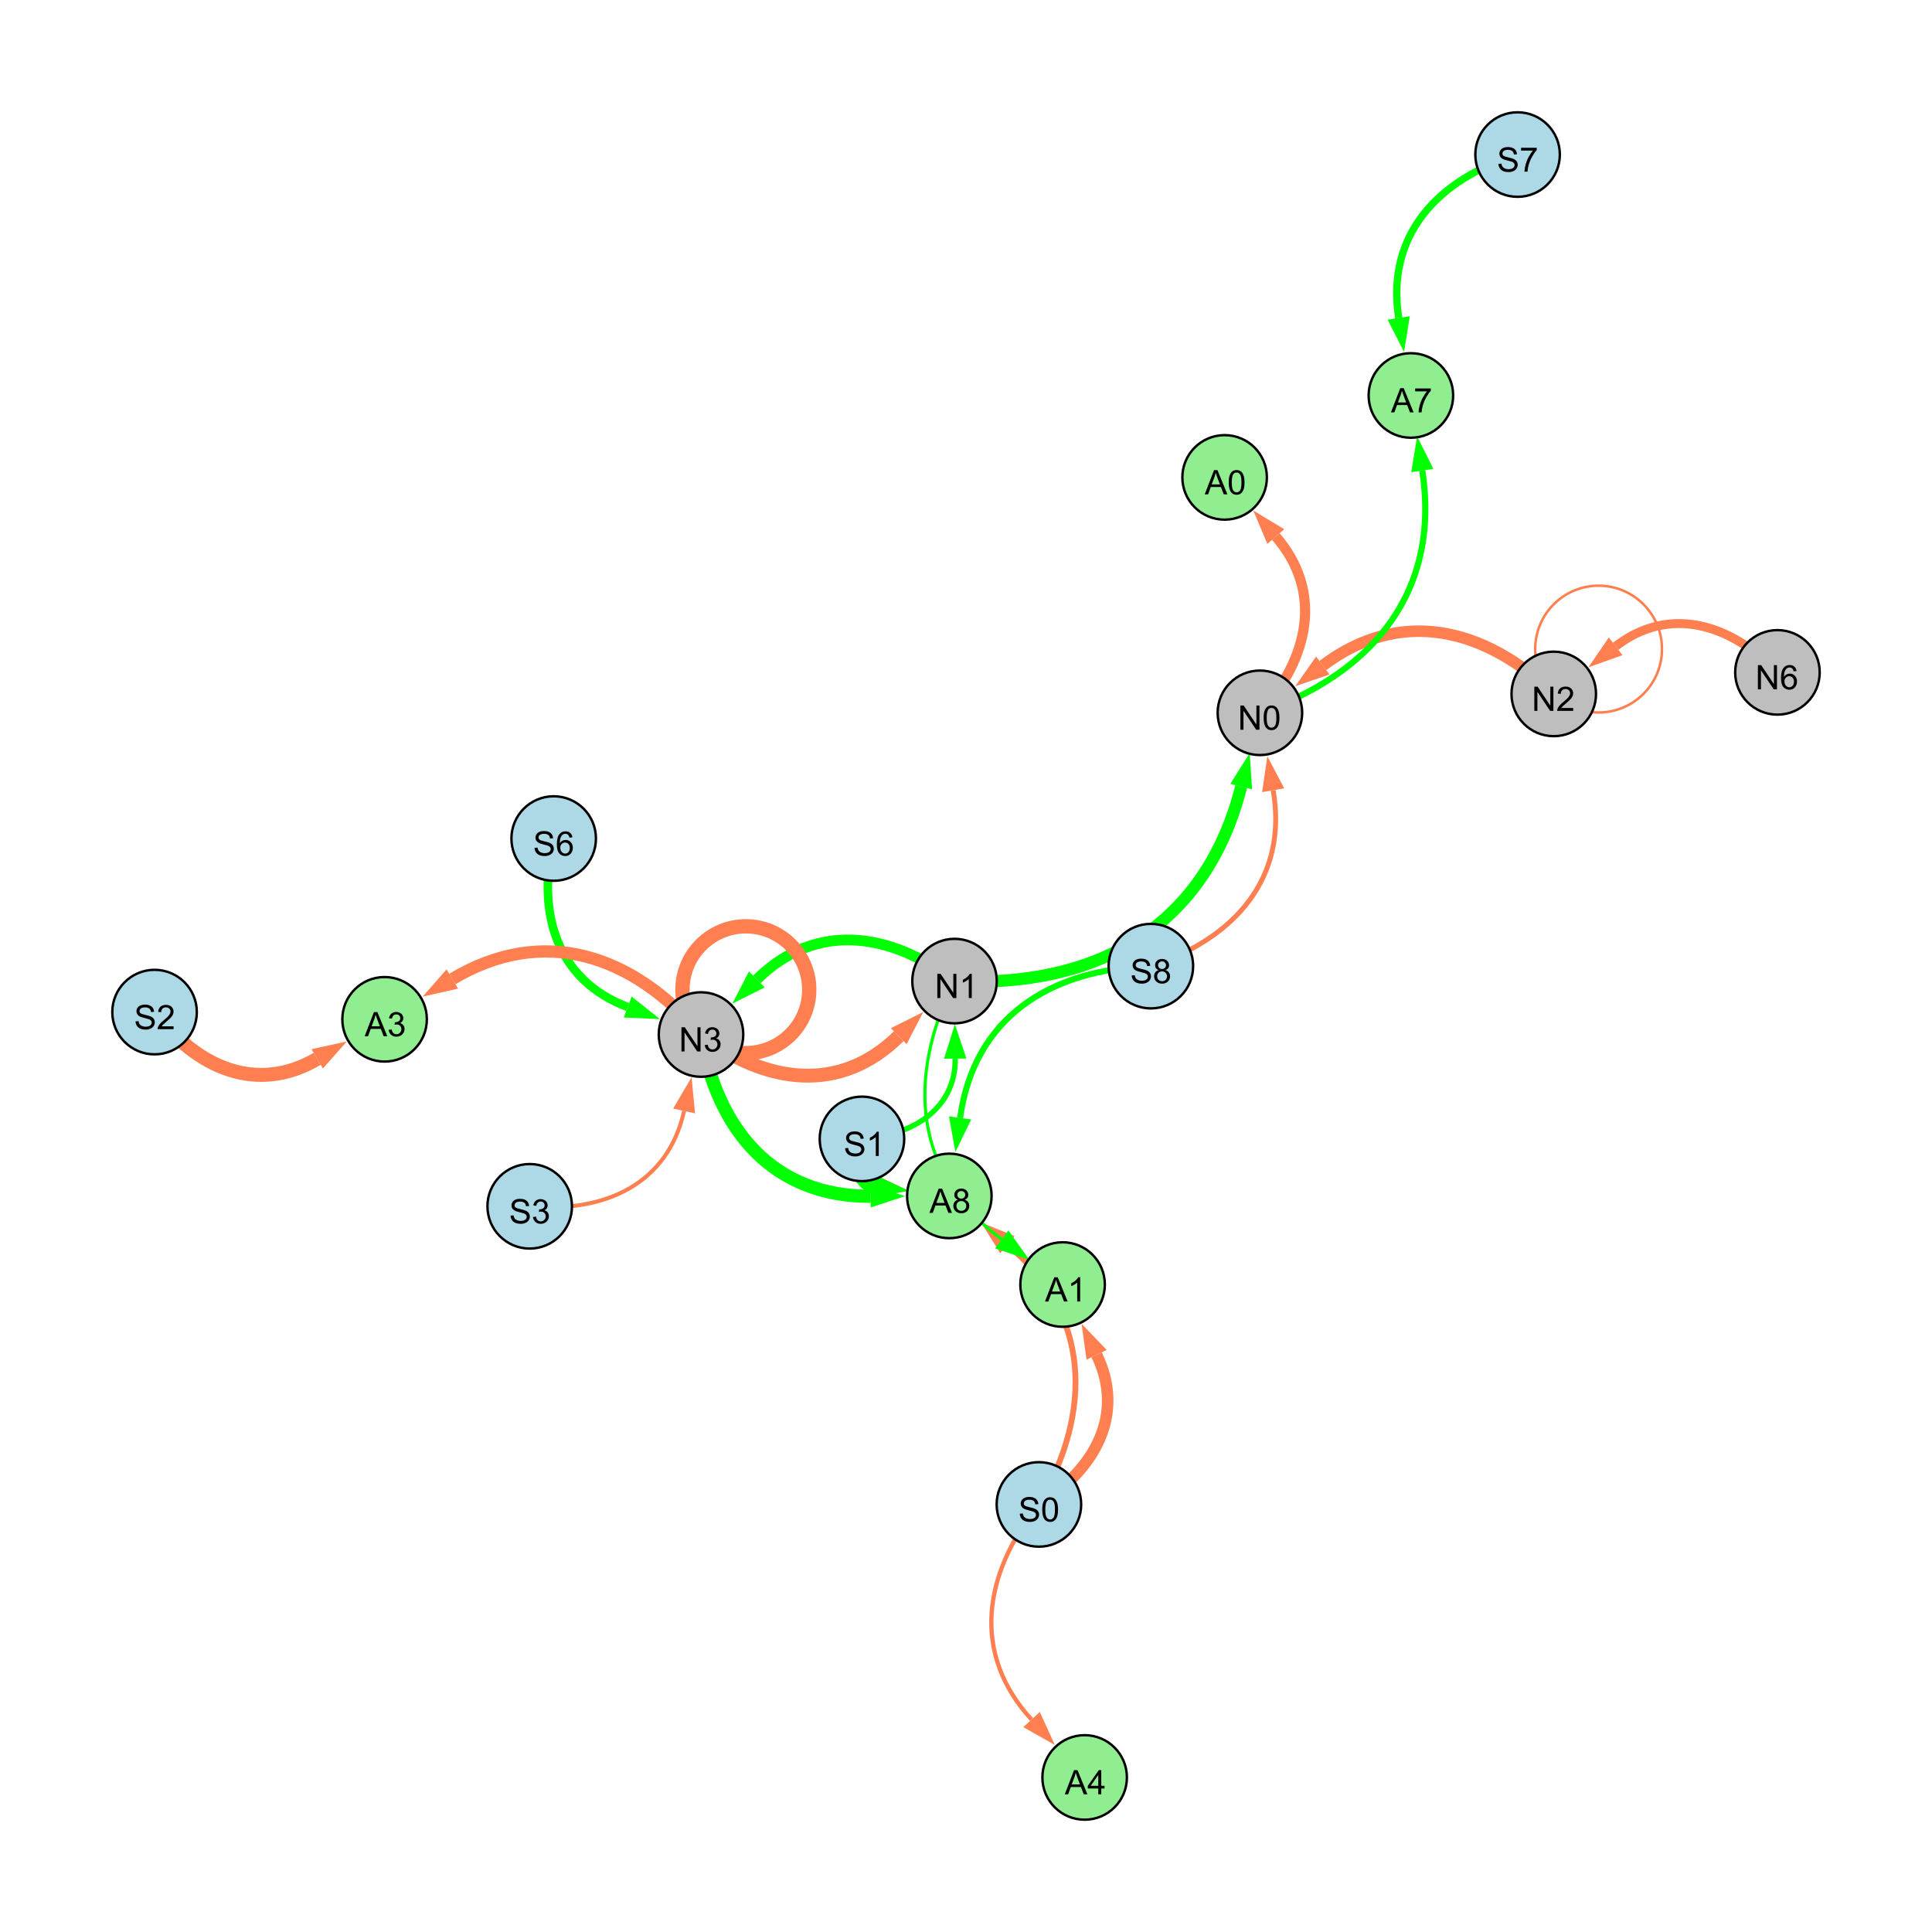 <?xml version="1.0" encoding="UTF-8"?>
<svg xmlns="http://www.w3.org/2000/svg" xmlns:xlink="http://www.w3.org/1999/xlink" width="800" height="800" viewBox="0 0 800 800">
<defs>
<g>
<g id="glyph-0-0">
<path d="M 1.066 0 L 1.066 -10.023 L 2.426 -10.023 L 7.691 -2.152 L 7.691 -10.023 L 8.961 -10.023 L 8.961 0 L 7.602 0 L 2.336 -7.875 L 2.336 0 Z M 1.066 0 "/>
</g>
<g id="glyph-0-1">
<path d="M 6.965 -7.566 L 5.742 -7.473 C 5.633 -7.953 5.477 -8.305 5.277 -8.523 C 4.945 -8.875 4.535 -9.051 4.047 -9.051 C 3.656 -9.051 3.312 -8.941 3.016 -8.723 C 2.629 -8.441 2.32 -8.027 2.098 -7.484 C 1.875 -6.941 1.758 -6.172 1.75 -5.168 C 2.047 -5.617 2.41 -5.953 2.836 -6.172 C 3.266 -6.391 3.715 -6.5 4.184 -6.5 C 5.004 -6.5 5.703 -6.199 6.277 -5.594 C 6.855 -4.992 7.145 -4.211 7.145 -3.254 C 7.145 -2.625 7.008 -2.039 6.738 -1.5 C 6.465 -0.961 6.094 -0.547 5.617 -0.258 C 5.145 0.027 4.609 0.172 4.008 0.172 C 2.98 0.172 2.145 -0.207 1.496 -0.961 C 0.852 -1.715 0.527 -2.957 0.527 -4.688 C 0.527 -6.625 0.883 -8.035 1.602 -8.914 C 2.223 -9.68 3.066 -10.062 4.121 -10.062 C 4.91 -10.062 5.555 -9.84 6.059 -9.398 C 6.562 -8.957 6.867 -8.348 6.965 -7.566 M 1.941 -3.246 C 1.941 -2.824 2.031 -2.418 2.211 -2.031 C 2.391 -1.645 2.645 -1.348 2.969 -1.145 C 3.289 -0.941 3.629 -0.84 3.984 -0.84 C 4.504 -0.84 4.953 -1.051 5.324 -1.469 C 5.699 -1.891 5.887 -2.457 5.887 -3.18 C 5.887 -3.871 5.699 -4.418 5.332 -4.816 C 4.961 -5.215 4.5 -5.414 3.938 -5.414 C 3.383 -5.414 2.91 -5.215 2.523 -4.816 C 2.137 -4.418 1.941 -3.895 1.941 -3.246 Z M 1.941 -3.246 "/>
</g>
<g id="glyph-0-2">
<path d="M 7.047 -1.184 L 7.047 0 L 0.422 0 C 0.414 -0.297 0.461 -0.582 0.566 -0.855 C 0.734 -1.305 1.008 -1.75 1.379 -2.188 C 1.75 -2.625 2.285 -3.133 2.988 -3.703 C 4.078 -4.598 4.812 -5.305 5.195 -5.828 C 5.578 -6.348 5.77 -6.844 5.77 -7.309 C 5.77 -7.797 5.594 -8.207 5.246 -8.543 C 4.898 -8.875 4.445 -9.043 3.883 -9.043 C 3.289 -9.043 2.816 -8.867 2.461 -8.512 C 2.105 -8.156 1.926 -7.664 1.922 -7.035 L 0.656 -7.164 C 0.742 -8.109 1.07 -8.828 1.633 -9.32 C 2.199 -9.816 2.957 -10.062 3.91 -10.062 C 4.871 -10.062 5.633 -9.797 6.195 -9.262 C 6.754 -8.73 7.035 -8.07 7.035 -7.281 C 7.035 -6.879 6.953 -6.484 6.789 -6.098 C 6.625 -5.711 6.352 -5.301 5.973 -4.875 C 5.59 -4.445 4.957 -3.859 4.074 -3.109 C 3.336 -2.492 2.863 -2.07 2.652 -1.848 C 2.441 -1.629 2.27 -1.406 2.133 -1.184 Z M 7.047 -1.184 "/>
</g>
<g id="glyph-0-3">
<path d="M 0.582 -4.941 C 0.582 -6.129 0.703 -7.082 0.945 -7.805 C 1.191 -8.527 1.555 -9.082 2.035 -9.477 C 2.516 -9.867 3.121 -10.062 3.848 -10.062 C 4.387 -10.062 4.859 -9.953 5.266 -9.738 C 5.668 -9.52 6.004 -9.211 6.27 -8.801 C 6.531 -8.395 6.738 -7.898 6.891 -7.312 C 7.039 -6.727 7.117 -5.938 7.117 -4.941 C 7.117 -3.766 6.996 -2.816 6.754 -2.094 C 6.512 -1.371 6.152 -0.816 5.672 -0.422 C 5.191 -0.027 4.582 0.172 3.848 0.172 C 2.883 0.172 2.125 -0.176 1.57 -0.867 C 0.91 -1.703 0.582 -3.059 0.582 -4.941 M 1.844 -4.941 C 1.844 -3.297 2.039 -2.203 2.422 -1.656 C 2.809 -1.113 3.285 -0.84 3.848 -0.84 C 4.414 -0.84 4.891 -1.113 5.273 -1.66 C 5.66 -2.207 5.852 -3.301 5.852 -4.941 C 5.852 -6.594 5.66 -7.688 5.273 -8.23 C 4.891 -8.773 4.41 -9.043 3.836 -9.043 C 3.27 -9.043 2.82 -8.805 2.48 -8.328 C 2.059 -7.715 1.844 -6.586 1.844 -4.941 Z M 1.844 -4.941 "/>
</g>
<g id="glyph-0-4">
<path d="M 5.215 0 L 3.984 0 L 3.984 -7.84 C 3.688 -7.559 3.301 -7.277 2.82 -6.992 C 2.34 -6.711 1.906 -6.5 1.523 -6.359 L 1.523 -7.547 C 2.211 -7.871 2.812 -8.262 3.328 -8.723 C 3.844 -9.184 4.207 -9.629 4.422 -10.062 L 5.215 -10.062 Z M 5.215 0 "/>
</g>
<g id="glyph-0-5">
<path d="M 0.586 -2.645 L 1.82 -2.809 C 1.961 -2.113 2.199 -1.609 2.539 -1.301 C 2.879 -0.996 3.293 -0.84 3.781 -0.84 C 4.359 -0.84 4.848 -1.043 5.246 -1.441 C 5.645 -1.844 5.844 -2.34 5.844 -2.934 C 5.844 -3.496 5.66 -3.965 5.289 -4.332 C 4.922 -4.699 4.453 -4.883 3.883 -4.883 C 3.648 -4.883 3.359 -4.836 3.016 -4.742 L 3.152 -5.824 C 3.234 -5.816 3.301 -5.812 3.352 -5.812 C 3.875 -5.812 4.344 -5.945 4.766 -6.219 C 5.184 -6.492 5.395 -6.914 5.395 -7.484 C 5.395 -7.938 5.242 -8.309 4.938 -8.605 C 4.629 -8.902 4.234 -9.051 3.754 -9.051 C 3.273 -9.051 2.875 -8.898 2.555 -8.602 C 2.238 -8.297 2.031 -7.848 1.941 -7.246 L 0.711 -7.465 C 0.859 -8.289 1.203 -8.93 1.734 -9.383 C 2.27 -9.836 2.934 -10.062 3.727 -10.062 C 4.273 -10.062 4.777 -9.945 5.234 -9.711 C 5.695 -9.477 6.047 -9.156 6.293 -8.75 C 6.535 -8.344 6.656 -7.914 6.656 -7.457 C 6.656 -7.023 6.543 -6.629 6.309 -6.273 C 6.078 -5.918 5.734 -5.637 5.277 -5.43 C 5.871 -5.289 6.328 -5.008 6.656 -4.578 C 6.984 -4.145 7.148 -3.605 7.148 -2.961 C 7.148 -2.086 6.832 -1.344 6.195 -0.734 C 5.555 -0.125 4.75 0.18 3.773 0.18 C 2.895 0.18 2.164 -0.086 1.582 -0.609 C 1 -1.133 0.672 -1.812 0.586 -2.645 Z M 0.586 -2.645 "/>
</g>
<g id="glyph-0-6">
<path d="M 0.629 -3.219 L 1.879 -3.328 C 1.938 -2.828 2.078 -2.418 2.293 -2.094 C 2.512 -1.773 2.848 -1.516 3.301 -1.316 C 3.758 -1.117 4.27 -1.02 4.84 -1.02 C 5.344 -1.02 5.793 -1.094 6.18 -1.242 C 6.566 -1.395 6.855 -1.602 7.043 -1.863 C 7.234 -2.125 7.328 -2.41 7.328 -2.719 C 7.328 -3.035 7.238 -3.309 7.055 -3.543 C 6.871 -3.777 6.57 -3.977 6.152 -4.137 C 5.883 -4.242 5.289 -4.402 4.367 -4.625 C 3.449 -4.844 2.805 -5.055 2.434 -5.25 C 1.953 -5.5 1.598 -5.812 1.363 -6.184 C 1.129 -6.555 1.012 -6.969 1.012 -7.43 C 1.012 -7.938 1.156 -8.41 1.441 -8.848 C 1.73 -9.289 2.148 -9.621 2.699 -9.852 C 3.25 -10.078 3.863 -10.191 4.539 -10.191 C 5.281 -10.191 5.938 -10.074 6.504 -9.832 C 7.07 -9.594 7.508 -9.242 7.812 -8.777 C 8.117 -8.312 8.281 -7.785 8.305 -7.199 L 7.035 -7.102 C 6.965 -7.734 6.734 -8.215 6.34 -8.539 C 5.945 -8.863 5.363 -9.023 4.594 -9.023 C 3.793 -9.023 3.207 -8.875 2.84 -8.582 C 2.473 -8.289 2.289 -7.934 2.289 -7.52 C 2.289 -7.16 2.422 -6.863 2.68 -6.633 C 2.934 -6.398 3.602 -6.16 4.68 -5.918 C 5.758 -5.672 6.496 -5.461 6.898 -5.277 C 7.48 -5.008 7.91 -4.668 8.188 -4.254 C 8.469 -3.844 8.605 -3.367 8.605 -2.828 C 8.605 -2.297 8.453 -1.793 8.148 -1.324 C 7.844 -0.852 7.406 -0.484 6.832 -0.223 C 6.262 0.039 5.617 0.172 4.902 0.172 C 3.996 0.172 3.234 0.039 2.621 -0.227 C 2.008 -0.488 1.527 -0.887 1.18 -1.418 C 0.832 -1.949 0.648 -2.551 0.629 -3.219 Z M 0.629 -3.219 "/>
</g>
<g id="glyph-0-7">
<path d="M 2.477 -5.434 C 1.965 -5.621 1.586 -5.887 1.34 -6.234 C 1.094 -6.582 0.969 -6.996 0.969 -7.477 C 0.969 -8.207 1.234 -8.82 1.758 -9.316 C 2.281 -9.812 2.977 -10.062 3.848 -10.062 C 4.723 -10.062 5.43 -9.809 5.961 -9.301 C 6.492 -8.793 6.762 -8.172 6.762 -7.445 C 6.762 -6.98 6.641 -6.574 6.395 -6.23 C 6.152 -5.887 5.781 -5.621 5.285 -5.434 C 5.898 -5.234 6.367 -4.91 6.688 -4.465 C 7.012 -4.016 7.172 -3.484 7.172 -2.863 C 7.172 -2.008 6.867 -1.289 6.262 -0.703 C 5.656 -0.121 4.859 0.172 3.867 0.172 C 2.879 0.172 2.082 -0.121 1.477 -0.707 C 0.871 -1.293 0.566 -2.023 0.566 -2.898 C 0.566 -3.551 0.734 -4.098 1.062 -4.535 C 1.395 -4.977 1.863 -5.273 2.477 -5.434 M 2.227 -7.52 C 2.227 -7.047 2.383 -6.656 2.688 -6.359 C 2.992 -6.055 3.387 -5.906 3.875 -5.906 C 4.352 -5.906 4.738 -6.055 5.043 -6.355 C 5.344 -6.652 5.496 -7.02 5.496 -7.453 C 5.496 -7.902 5.34 -8.281 5.027 -8.59 C 4.715 -8.898 4.328 -9.051 3.863 -9.051 C 3.395 -9.051 3.004 -8.898 2.695 -8.602 C 2.383 -8.297 2.227 -7.938 2.227 -7.52 M 1.832 -2.891 C 1.832 -2.539 1.914 -2.203 2.082 -1.875 C 2.246 -1.547 2.496 -1.289 2.824 -1.109 C 3.152 -0.93 3.504 -0.84 3.883 -0.84 C 4.469 -0.84 4.957 -1.031 5.34 -1.406 C 5.723 -1.785 5.914 -2.266 5.914 -2.852 C 5.914 -3.441 5.715 -3.934 5.32 -4.32 C 4.926 -4.707 4.434 -4.902 3.844 -4.902 C 3.262 -4.902 2.785 -4.711 2.402 -4.328 C 2.023 -3.945 1.832 -3.465 1.832 -2.891 Z M 1.832 -2.891 "/>
</g>
<g id="glyph-0-8">
<path d="M -0.02 0 L 3.828 -10.023 L 5.258 -10.023 L 9.359 0 L 7.848 0 L 6.68 -3.035 L 2.488 -3.035 L 1.387 0 L -0.02 0 M 2.871 -4.117 L 6.27 -4.117 L 5.223 -6.891 C 4.902 -7.734 4.668 -8.426 4.512 -8.969 C 4.383 -8.328 4.203 -7.688 3.973 -7.055 Z M 2.871 -4.117 "/>
</g>
<g id="glyph-0-9">
<path d="M 0.664 -8.711 L 0.664 -9.891 L 7.148 -9.891 L 7.148 -8.934 C 6.512 -8.254 5.879 -7.352 5.254 -6.227 C 4.625 -5.102 4.141 -3.945 3.801 -2.754 C 3.555 -1.918 3.398 -0.996 3.328 0 L 2.062 0 C 2.078 -0.789 2.234 -1.742 2.531 -2.859 C 2.824 -3.973 3.25 -5.051 3.805 -6.086 C 4.359 -7.125 4.945 -8 5.57 -8.711 Z M 0.664 -8.711 "/>
</g>
<g id="glyph-0-10">
<path d="M 4.523 0 L 4.523 -2.398 L 0.18 -2.398 L 0.18 -3.527 L 4.75 -10.023 L 5.758 -10.023 L 5.758 -3.527 L 7.109 -3.527 L 7.109 -2.398 L 5.758 -2.398 L 5.758 0 L 4.523 0 M 4.523 -3.527 L 4.523 -8.047 L 1.387 -3.527 Z M 4.523 -3.527 "/>
</g>
</g>
</defs>
<rect x="-80" y="-80" width="960" height="960" fill="rgb(100%, 100%, 100%)" fill-opacity="1"/>
<path fill="none" stroke-width="3.707" stroke-linecap="butt" stroke-linejoin="miter" stroke="rgb(100%, 49.804%, 31.373%)" stroke-opacity="1" stroke-miterlimit="10" d="M 736 278.414 C 716.367 258.07 691.086 250.633 669.008 267.617 "/>
<path fill-rule="nonzero" fill="rgb(100%, 49.804%, 31.373%)" fill-opacity="1" d="M 657.703 276.316 L 666.184 263.945 L 671.836 271.293 L 657.703 276.316 "/>
<path fill="none" stroke-width="4.771" stroke-linecap="butt" stroke-linejoin="miter" stroke="rgb(100%, 49.804%, 31.373%)" stroke-opacity="1" stroke-miterlimit="10" d="M 643.379 287.336 C 614.441 259.508 579.59 251.637 547.742 275.578 "/>
<path fill-rule="nonzero" fill="rgb(100%, 49.804%, 31.373%)" fill-opacity="1" d="M 536.34 284.152 L 544.957 271.875 L 550.531 279.285 L 536.34 284.152 "/>
<path fill="none" stroke-width="5.008" stroke-linecap="butt" stroke-linejoin="miter" stroke="rgb(0%, 100%, 0%)" stroke-opacity="1" stroke-miterlimit="10" d="M 395.254 406.246 C 454.957 409.074 499.324 383.445 513.961 325.703 "/>
<path fill-rule="nonzero" fill="rgb(0%, 100%, 0%)" fill-opacity="1" d="M 517.465 311.875 L 518.453 326.844 L 509.469 324.562 L 517.465 311.875 "/>
<path fill="none" stroke-width="5.736" stroke-linecap="butt" stroke-linejoin="miter" stroke="rgb(100%, 49.804%, 31.373%)" stroke-opacity="1" stroke-miterlimit="10" d="M 290.277 428.375 C 317.398 449.074 348.129 452.785 372.152 429.062 "/>
<path fill-rule="nonzero" fill="rgb(100%, 49.804%, 31.373%)" fill-opacity="1" d="M 382.301 419.039 L 375.41 432.359 L 368.895 425.766 L 382.301 419.039 "/>
<path fill="none" stroke-width="4.437" stroke-linecap="butt" stroke-linejoin="miter" stroke="rgb(0%, 100%, 0%)" stroke-opacity="1" stroke-miterlimit="10" d="M 395.254 406.246 C 368.137 385.551 337.402 381.836 313.383 405.559 "/>
<path fill-rule="nonzero" fill="rgb(0%, 100%, 0%)" fill-opacity="1" d="M 303.23 415.586 L 310.125 402.262 L 316.641 408.859 L 303.23 415.586 "/>
<path fill="none" stroke-width="3.54" stroke-linecap="butt" stroke-linejoin="miter" stroke="rgb(0%, 100%, 0%)" stroke-opacity="1" stroke-miterlimit="10" d="M 229.27 347.219 C 222.047 378.137 230.551 405.957 259.926 416.984 "/>
<path fill-rule="nonzero" fill="rgb(0%, 100%, 0%)" fill-opacity="1" d="M 273.281 421.996 L 258.297 421.324 L 261.555 412.645 L 273.281 421.996 "/>
<path fill="none" stroke-width="5.932" stroke-linecap="butt" stroke-linejoin="miter" stroke="rgb(100%, 49.804%, 31.373%)" stroke-opacity="1" stroke-miterlimit="10" d="M 335.09 409.816 C 335.09 424.312 323.34 436.066 308.84 436.066 C 294.344 436.066 282.59 424.312 282.59 409.816 C 282.59 395.316 294.344 383.566 308.84 383.566 C 323.34 383.566 335.09 395.316 335.09 409.816 "/>
<path fill="none" stroke-width="1.647" stroke-linecap="butt" stroke-linejoin="miter" stroke="rgb(100%, 49.804%, 31.373%)" stroke-opacity="1" stroke-miterlimit="10" d="M 219.34 499.504 C 250.523 502.324 276.59 490.219 283.273 460.02 "/>
<path fill-rule="nonzero" fill="rgb(100%, 49.804%, 31.373%)" fill-opacity="1" d="M 286.359 446.094 L 287.801 461.023 L 278.75 459.02 L 286.359 446.094 "/>
<path fill="none" stroke-width="2.027" stroke-linecap="butt" stroke-linejoin="miter" stroke="rgb(100%, 49.804%, 31.373%)" stroke-opacity="1" stroke-miterlimit="10" d="M 476.555 400.059 C 511.645 388.438 533.375 363.324 527.191 327.215 "/>
<path fill-rule="nonzero" fill="rgb(100%, 49.804%, 31.373%)" fill-opacity="1" d="M 524.785 313.152 L 531.762 326.43 L 522.625 327.996 L 524.785 313.152 "/>
<path fill="none" stroke-width="1.035" stroke-linecap="butt" stroke-linejoin="miter" stroke="rgb(100%, 49.804%, 31.373%)" stroke-opacity="1" stroke-miterlimit="10" d="M 688.191 268.773 C 688.191 283.27 676.438 295.023 661.941 295.023 C 647.445 295.023 635.691 283.27 635.691 268.773 C 635.691 254.277 647.445 242.523 661.941 242.523 C 676.438 242.523 688.191 254.277 688.191 268.773 "/>
<path fill="none" stroke-width="2.207" stroke-linecap="butt" stroke-linejoin="miter" stroke="rgb(0%, 100%, 0%)" stroke-opacity="1" stroke-miterlimit="10" d="M 356.918 471.594 C 378.098 470.172 395.715 459.047 395.535 438.355 "/>
<path fill-rule="nonzero" fill="rgb(0%, 100%, 0%)" fill-opacity="1" d="M 395.41 424.09 L 400.168 438.316 L 390.898 438.398 L 395.41 424.09 "/>
<path fill="none" stroke-width="2.414" stroke-linecap="butt" stroke-linejoin="miter" stroke="rgb(100%, 49.804%, 31.373%)" stroke-opacity="1" stroke-miterlimit="10" d="M 430.191 622.949 C 452.734 583.828 451.531 544.223 417.141 515.375 "/>
<path fill-rule="nonzero" fill="rgb(100%, 49.804%, 31.373%)" fill-opacity="1" d="M 406.211 506.207 L 420.121 511.824 L 414.164 518.926 L 406.211 506.207 "/>
<path fill="none" stroke-width="4.768" stroke-linecap="butt" stroke-linejoin="miter" stroke="rgb(100%, 49.804%, 31.373%)" stroke-opacity="1" stroke-miterlimit="10" d="M 430.191 622.949 C 453.648 608.266 465.961 585.508 454.082 560.984 "/>
<path fill-rule="nonzero" fill="rgb(100%, 49.804%, 31.373%)" fill-opacity="1" d="M 447.863 548.148 L 458.254 558.965 L 449.91 563.008 L 447.863 548.148 "/>
<path fill="none" stroke-width="3.018" stroke-linecap="butt" stroke-linejoin="miter" stroke="rgb(0%, 100%, 0%)" stroke-opacity="1" stroke-miterlimit="10" d="M 628.398 64 C 595.078 74.25 573.828 97.566 579.184 131.664 "/>
<path fill-rule="nonzero" fill="rgb(0%, 100%, 0%)" fill-opacity="1" d="M 581.395 145.754 L 574.602 132.383 L 583.762 130.941 L 581.395 145.754 "/>
<path fill="none" stroke-width="1.758" stroke-linecap="butt" stroke-linejoin="miter" stroke="rgb(100%, 49.804%, 31.373%)" stroke-opacity="1" stroke-miterlimit="10" d="M 430.191 622.949 C 406.906 651.879 402.262 684.898 427.141 712.027 "/>
<path fill-rule="nonzero" fill="rgb(100%, 49.804%, 31.373%)" fill-opacity="1" d="M 436.785 722.543 L 423.727 715.16 L 430.559 708.895 L 436.785 722.543 "/>
<path fill="none" stroke-width="2.563" stroke-linecap="butt" stroke-linejoin="miter" stroke="rgb(0%, 100%, 0%)" stroke-opacity="1" stroke-miterlimit="10" d="M 521.703 295.156 C 569.199 278.523 596.473 244.344 588.945 194.832 "/>
<path fill-rule="nonzero" fill="rgb(0%, 100%, 0%)" fill-opacity="1" d="M 586.801 180.727 L 593.527 194.133 L 584.363 195.527 L 586.801 180.727 "/>
<path fill="none" stroke-width="3.666" stroke-linecap="butt" stroke-linejoin="miter" stroke="rgb(100%, 49.804%, 31.373%)" stroke-opacity="1" stroke-miterlimit="10" d="M 356.918 471.594 C 353.727 479.434 354.891 490.32 362.074 491.238 "/>
<path fill-rule="nonzero" fill="rgb(100%, 49.804%, 31.373%)" fill-opacity="1" d="M 376.227 493.051 L 361.488 495.836 L 362.664 486.641 L 376.227 493.051 "/>
<path fill="none" stroke-width="1.3" stroke-linecap="butt" stroke-linejoin="miter" stroke="rgb(0%, 100%, 0%)" stroke-opacity="1" stroke-miterlimit="10" d="M 395.254 406.246 C 375.027 446.781 378.625 486.363 414.793 513.199 "/>
<path fill-rule="nonzero" fill="rgb(0%, 100%, 0%)" fill-opacity="1" d="M 426.25 521.699 L 412.031 516.922 L 417.555 509.477 L 426.25 521.699 "/>
<path fill="none" stroke-width="5.476" stroke-linecap="butt" stroke-linejoin="miter" stroke="rgb(0%, 100%, 0%)" stroke-opacity="1" stroke-miterlimit="10" d="M 290.277 428.375 C 296.949 468.262 320.383 495.531 360.52 495.355 "/>
<path fill-rule="nonzero" fill="rgb(0%, 100%, 0%)" fill-opacity="1" d="M 374.785 495.289 L 360.539 499.988 L 360.5 490.719 L 374.785 495.289 "/>
<path fill="none" stroke-width="5.78" stroke-linecap="butt" stroke-linejoin="miter" stroke="rgb(100%, 49.804%, 31.373%)" stroke-opacity="1" stroke-miterlimit="10" d="M 64 419.082 C 81.605 442.371 106.504 453.008 131.336 438.445 "/>
<path fill-rule="nonzero" fill="rgb(100%, 49.804%, 31.373%)" fill-opacity="1" d="M 143.645 431.227 L 133.684 442.441 L 128.992 434.445 L 143.645 431.227 "/>
<path fill="none" stroke-width="5.063" stroke-linecap="butt" stroke-linejoin="miter" stroke="rgb(100%, 49.804%, 31.373%)" stroke-opacity="1" stroke-miterlimit="10" d="M 290.277 428.375 C 261.699 394.965 224.828 383.031 187.289 405.379 "/>
<path fill-rule="nonzero" fill="rgb(100%, 49.804%, 31.373%)" fill-opacity="1" d="M 175.031 412.676 L 184.918 401.395 L 189.66 409.363 L 175.031 412.676 "/>
<path fill="none" stroke-width="5.72" stroke-linecap="butt" stroke-linejoin="miter" stroke="rgb(0%, 100%, 0%)" stroke-opacity="1" stroke-miterlimit="10" d="M 356.918 471.594 C 353.727 479.434 354.891 490.32 362.074 491.238 "/>
<path fill-rule="nonzero" fill="rgb(0%, 100%, 0%)" fill-opacity="1" d="M 376.227 493.051 L 361.488 495.836 L 362.664 486.641 L 376.227 493.051 "/>
<path fill="none" stroke-width="2.509" stroke-linecap="butt" stroke-linejoin="miter" stroke="rgb(0%, 100%, 0%)" stroke-opacity="1" stroke-miterlimit="10" d="M 476.555 400.059 C 434.512 401.258 403.27 421.531 397.559 462.906 "/>
<path fill-rule="nonzero" fill="rgb(0%, 100%, 0%)" fill-opacity="1" d="M 395.609 477.039 L 392.969 462.273 L 402.152 463.543 L 395.609 477.039 "/>
<path fill="none" stroke-width="4.194" stroke-linecap="butt" stroke-linejoin="miter" stroke="rgb(100%, 49.804%, 31.373%)" stroke-opacity="1" stroke-miterlimit="10" d="M 521.703 295.156 C 542.145 272.473 548.016 244.961 528.289 222.172 "/>
<path fill-rule="nonzero" fill="rgb(100%, 49.804%, 31.373%)" fill-opacity="1" d="M 518.953 211.387 L 531.793 219.137 L 524.785 225.207 L 518.953 211.387 "/>
<path fill-rule="nonzero" fill="rgb(74.51%, 74.51%, 74.51%)" fill-opacity="1" stroke-width="1" stroke-linecap="butt" stroke-linejoin="miter" stroke="rgb(0%, 0%, 0%)" stroke-opacity="1" stroke-miterlimit="10" d="M 753.5 278.414 C 753.5 288.082 745.664 295.914 736 295.914 C 726.336 295.914 718.5 288.082 718.5 278.414 C 718.5 268.75 726.336 260.914 736 260.914 C 745.664 260.914 753.5 268.75 753.5 278.414 "/>
<path fill-rule="nonzero" fill="rgb(74.51%, 74.51%, 74.51%)" fill-opacity="1" stroke-width="1" stroke-linecap="butt" stroke-linejoin="miter" stroke="rgb(0%, 0%, 0%)" stroke-opacity="1" stroke-miterlimit="10" d="M 660.879 287.336 C 660.879 297 653.043 304.836 643.379 304.836 C 633.715 304.836 625.879 297 625.879 287.336 C 625.879 277.672 633.715 269.836 643.379 269.836 C 653.043 269.836 660.879 277.672 660.879 287.336 "/>
<path fill-rule="nonzero" fill="rgb(74.51%, 74.51%, 74.51%)" fill-opacity="1" stroke-width="1" stroke-linecap="butt" stroke-linejoin="miter" stroke="rgb(0%, 0%, 0%)" stroke-opacity="1" stroke-miterlimit="10" d="M 539.203 295.156 C 539.203 304.82 531.371 312.656 521.703 312.656 C 512.039 312.656 504.203 304.82 504.203 295.156 C 504.203 285.492 512.039 277.656 521.703 277.656 C 531.371 277.656 539.203 285.492 539.203 295.156 "/>
<path fill-rule="nonzero" fill="rgb(74.51%, 74.51%, 74.51%)" fill-opacity="1" stroke-width="1" stroke-linecap="butt" stroke-linejoin="miter" stroke="rgb(0%, 0%, 0%)" stroke-opacity="1" stroke-miterlimit="10" d="M 412.754 406.246 C 412.754 415.91 404.918 423.746 395.254 423.746 C 385.59 423.746 377.754 415.91 377.754 406.246 C 377.754 396.582 385.59 388.746 395.254 388.746 C 404.918 388.746 412.754 396.582 412.754 406.246 "/>
<path fill-rule="nonzero" fill="rgb(74.51%, 74.51%, 74.51%)" fill-opacity="1" stroke-width="1" stroke-linecap="butt" stroke-linejoin="miter" stroke="rgb(0%, 0%, 0%)" stroke-opacity="1" stroke-miterlimit="10" d="M 307.777 428.375 C 307.777 438.043 299.945 445.875 290.277 445.875 C 280.613 445.875 272.777 438.043 272.777 428.375 C 272.777 418.711 280.613 410.875 290.277 410.875 C 299.945 410.875 307.777 418.711 307.777 428.375 "/>
<path fill-rule="nonzero" fill="rgb(67.843%, 84.706%, 90.196%)" fill-opacity="1" stroke-width="1" stroke-linecap="butt" stroke-linejoin="miter" stroke="rgb(0%, 0%, 0%)" stroke-opacity="1" stroke-miterlimit="10" d="M 246.77 347.219 C 246.77 356.883 238.934 364.719 229.27 364.719 C 219.605 364.719 211.77 356.883 211.77 347.219 C 211.77 337.551 219.605 329.719 229.27 329.719 C 238.934 329.719 246.77 337.551 246.77 347.219 "/>
<path fill-rule="nonzero" fill="rgb(67.843%, 84.706%, 90.196%)" fill-opacity="1" stroke-width="1" stroke-linecap="butt" stroke-linejoin="miter" stroke="rgb(0%, 0%, 0%)" stroke-opacity="1" stroke-miterlimit="10" d="M 236.84 499.504 C 236.84 509.168 229.008 517.004 219.34 517.004 C 209.676 517.004 201.84 509.168 201.84 499.504 C 201.84 489.836 209.676 482.004 219.34 482.004 C 229.008 482.004 236.84 489.836 236.84 499.504 "/>
<path fill-rule="nonzero" fill="rgb(67.843%, 84.706%, 90.196%)" fill-opacity="1" stroke-width="1" stroke-linecap="butt" stroke-linejoin="miter" stroke="rgb(0%, 0%, 0%)" stroke-opacity="1" stroke-miterlimit="10" d="M 494.055 400.059 C 494.055 409.723 486.219 417.559 476.555 417.559 C 466.891 417.559 459.055 409.723 459.055 400.059 C 459.055 390.395 466.891 382.559 476.555 382.559 C 486.219 382.559 494.055 390.395 494.055 400.059 "/>
<path fill-rule="nonzero" fill="rgb(67.843%, 84.706%, 90.196%)" fill-opacity="1" stroke-width="1" stroke-linecap="butt" stroke-linejoin="miter" stroke="rgb(0%, 0%, 0%)" stroke-opacity="1" stroke-miterlimit="10" d="M 374.418 471.594 C 374.418 481.262 366.582 489.094 356.918 489.094 C 347.254 489.094 339.418 481.262 339.418 471.594 C 339.418 461.93 347.254 454.094 356.918 454.094 C 366.582 454.094 374.418 461.93 374.418 471.594 "/>
<path fill-rule="nonzero" fill="rgb(67.843%, 84.706%, 90.196%)" fill-opacity="1" stroke-width="1" stroke-linecap="butt" stroke-linejoin="miter" stroke="rgb(0%, 0%, 0%)" stroke-opacity="1" stroke-miterlimit="10" d="M 447.691 622.949 C 447.691 632.613 439.859 640.449 430.191 640.449 C 420.527 640.449 412.691 632.613 412.691 622.949 C 412.691 613.285 420.527 605.449 430.191 605.449 C 439.859 605.449 447.691 613.285 447.691 622.949 "/>
<path fill-rule="nonzero" fill="rgb(56.471%, 93.333%, 56.471%)" fill-opacity="1" stroke-width="1" stroke-linecap="butt" stroke-linejoin="miter" stroke="rgb(0%, 0%, 0%)" stroke-opacity="1" stroke-miterlimit="10" d="M 410.602 495.207 C 410.602 504.875 402.766 512.707 393.102 512.707 C 383.438 512.707 375.602 504.875 375.602 495.207 C 375.602 485.543 383.438 477.707 393.102 477.707 C 402.766 477.707 410.602 485.543 410.602 495.207 "/>
<path fill-rule="nonzero" fill="rgb(56.471%, 93.333%, 56.471%)" fill-opacity="1" stroke-width="1" stroke-linecap="butt" stroke-linejoin="miter" stroke="rgb(0%, 0%, 0%)" stroke-opacity="1" stroke-miterlimit="10" d="M 457.496 531.898 C 457.496 541.562 449.66 549.398 439.996 549.398 C 430.328 549.398 422.496 541.562 422.496 531.898 C 422.496 522.234 430.328 514.398 439.996 514.398 C 449.66 514.398 457.496 522.234 457.496 531.898 "/>
<path fill-rule="nonzero" fill="rgb(67.843%, 84.706%, 90.196%)" fill-opacity="1" stroke-width="1" stroke-linecap="butt" stroke-linejoin="miter" stroke="rgb(0%, 0%, 0%)" stroke-opacity="1" stroke-miterlimit="10" d="M 645.898 64 C 645.898 73.664 638.062 81.5 628.398 81.5 C 618.734 81.5 610.898 73.664 610.898 64 C 610.898 54.336 618.734 46.5 628.398 46.5 C 638.062 46.5 645.898 54.336 645.898 64 "/>
<path fill-rule="nonzero" fill="rgb(56.471%, 93.333%, 56.471%)" fill-opacity="1" stroke-width="1" stroke-linecap="butt" stroke-linejoin="miter" stroke="rgb(0%, 0%, 0%)" stroke-opacity="1" stroke-miterlimit="10" d="M 601.723 163.754 C 601.723 173.418 593.887 181.254 584.223 181.254 C 574.559 181.254 566.723 173.418 566.723 163.754 C 566.723 154.09 574.559 146.254 584.223 146.254 C 593.887 146.254 601.723 154.09 601.723 163.754 "/>
<path fill-rule="nonzero" fill="rgb(56.471%, 93.333%, 56.471%)" fill-opacity="1" stroke-width="1" stroke-linecap="butt" stroke-linejoin="miter" stroke="rgb(0%, 0%, 0%)" stroke-opacity="1" stroke-miterlimit="10" d="M 466.629 736 C 466.629 745.664 458.793 753.5 449.129 753.5 C 439.461 753.5 431.629 745.664 431.629 736 C 431.629 726.336 439.461 718.5 449.129 718.5 C 458.793 718.5 466.629 726.336 466.629 736 "/>
<path fill-rule="nonzero" fill="rgb(67.843%, 84.706%, 90.196%)" fill-opacity="1" stroke-width="1" stroke-linecap="butt" stroke-linejoin="miter" stroke="rgb(0%, 0%, 0%)" stroke-opacity="1" stroke-miterlimit="10" d="M 81.5 419.082 C 81.5 428.746 73.664 436.582 64 436.582 C 54.336 436.582 46.5 428.746 46.5 419.082 C 46.5 409.414 54.336 401.582 64 401.582 C 73.664 401.582 81.5 409.414 81.5 419.082 "/>
<path fill-rule="nonzero" fill="rgb(56.471%, 93.333%, 56.471%)" fill-opacity="1" stroke-width="1" stroke-linecap="butt" stroke-linejoin="miter" stroke="rgb(0%, 0%, 0%)" stroke-opacity="1" stroke-miterlimit="10" d="M 176.75 422.074 C 176.75 431.738 168.914 439.574 159.25 439.574 C 149.586 439.574 141.75 431.738 141.75 422.074 C 141.75 412.406 149.586 404.574 159.25 404.574 C 168.914 404.574 176.75 412.406 176.75 422.074 "/>
<path fill-rule="nonzero" fill="rgb(56.471%, 93.333%, 56.471%)" fill-opacity="1" stroke-width="1" stroke-linecap="butt" stroke-linejoin="miter" stroke="rgb(0%, 0%, 0%)" stroke-opacity="1" stroke-miterlimit="10" d="M 524.59 197.68 C 524.59 207.348 516.754 215.18 507.09 215.18 C 497.422 215.18 489.59 207.348 489.59 197.68 C 489.59 188.016 497.422 180.18 507.09 180.18 C 516.754 180.18 524.59 188.016 524.59 197.68 "/>
<g fill="rgb(0%, 0%, 0%)" fill-opacity="1">
<use xlink:href="#glyph-0-0" x="726.84" y="285.43"/>
<use xlink:href="#glyph-0-1" x="736.95" y="285.43"/>
</g>
<g fill="rgb(0%, 0%, 0%)" fill-opacity="1">
<use xlink:href="#glyph-0-0" x="634.266" y="294.352"/>
<use xlink:href="#glyph-0-2" x="644.376" y="294.352"/>
</g>
<g fill="rgb(0%, 0%, 0%)" fill-opacity="1">
<use xlink:href="#glyph-0-0" x="512.559" y="302.172"/>
<use xlink:href="#glyph-0-3" x="522.669" y="302.172"/>
</g>
<g fill="rgb(0%, 0%, 0%)" fill-opacity="1">
<use xlink:href="#glyph-0-0" x="387.059" y="413.262"/>
<use xlink:href="#glyph-0-4" x="397.169" y="413.262"/>
</g>
<g fill="rgb(0%, 0%, 0%)" fill-opacity="1">
<use xlink:href="#glyph-0-0" x="281.117" y="435.391"/>
<use xlink:href="#glyph-0-5" x="291.228" y="435.391"/>
</g>
<g fill="rgb(0%, 0%, 0%)" fill-opacity="1">
<use xlink:href="#glyph-0-6" x="220.715" y="354.297"/>
<use xlink:href="#glyph-0-1" x="230.053" y="354.297"/>
</g>
<g fill="rgb(0%, 0%, 0%)" fill-opacity="1">
<use xlink:href="#glyph-0-6" x="210.781" y="506.582"/>
<use xlink:href="#glyph-0-5" x="220.119" y="506.582"/>
</g>
<g fill="rgb(0%, 0%, 0%)" fill-opacity="1">
<use xlink:href="#glyph-0-6" x="467.984" y="407.137"/>
<use xlink:href="#glyph-0-7" x="477.322" y="407.137"/>
</g>
<g fill="rgb(0%, 0%, 0%)" fill-opacity="1">
<use xlink:href="#glyph-0-6" x="349.324" y="478.676"/>
<use xlink:href="#glyph-0-4" x="358.662" y="478.676"/>
</g>
<g fill="rgb(0%, 0%, 0%)" fill-opacity="1">
<use xlink:href="#glyph-0-6" x="421.652" y="630.027"/>
<use xlink:href="#glyph-0-3" x="430.99" y="630.027"/>
</g>
<g fill="rgb(0%, 0%, 0%)" fill-opacity="1">
<use xlink:href="#glyph-0-8" x="384.855" y="502.223"/>
<use xlink:href="#glyph-0-7" x="394.193" y="502.223"/>
</g>
<g fill="rgb(0%, 0%, 0%)" fill-opacity="1">
<use xlink:href="#glyph-0-8" x="432.727" y="538.914"/>
<use xlink:href="#glyph-0-4" x="442.064" y="538.914"/>
</g>
<g fill="rgb(0%, 0%, 0%)" fill-opacity="1">
<use xlink:href="#glyph-0-6" x="619.84" y="71.078"/>
<use xlink:href="#glyph-0-9" x="629.178" y="71.078"/>
</g>
<g fill="rgb(0%, 0%, 0%)" fill-opacity="1">
<use xlink:href="#glyph-0-8" x="575.988" y="170.75"/>
<use xlink:href="#glyph-0-9" x="585.326" y="170.75"/>
</g>
<g fill="rgb(0%, 0%, 0%)" fill-opacity="1">
<use xlink:href="#glyph-0-8" x="440.914" y="742.992"/>
<use xlink:href="#glyph-0-10" x="450.252" y="742.992"/>
</g>
<g fill="rgb(0%, 0%, 0%)" fill-opacity="1">
<use xlink:href="#glyph-0-6" x="55.492" y="426.16"/>
<use xlink:href="#glyph-0-2" x="64.83" y="426.16"/>
</g>
<g fill="rgb(0%, 0%, 0%)" fill-opacity="1">
<use xlink:href="#glyph-0-8" x="151.016" y="429.086"/>
<use xlink:href="#glyph-0-5" x="160.354" y="429.086"/>
</g>
<g fill="rgb(0%, 0%, 0%)" fill-opacity="1">
<use xlink:href="#glyph-0-8" x="498.871" y="204.695"/>
<use xlink:href="#glyph-0-3" x="508.209" y="204.695"/>
</g>
</svg>
